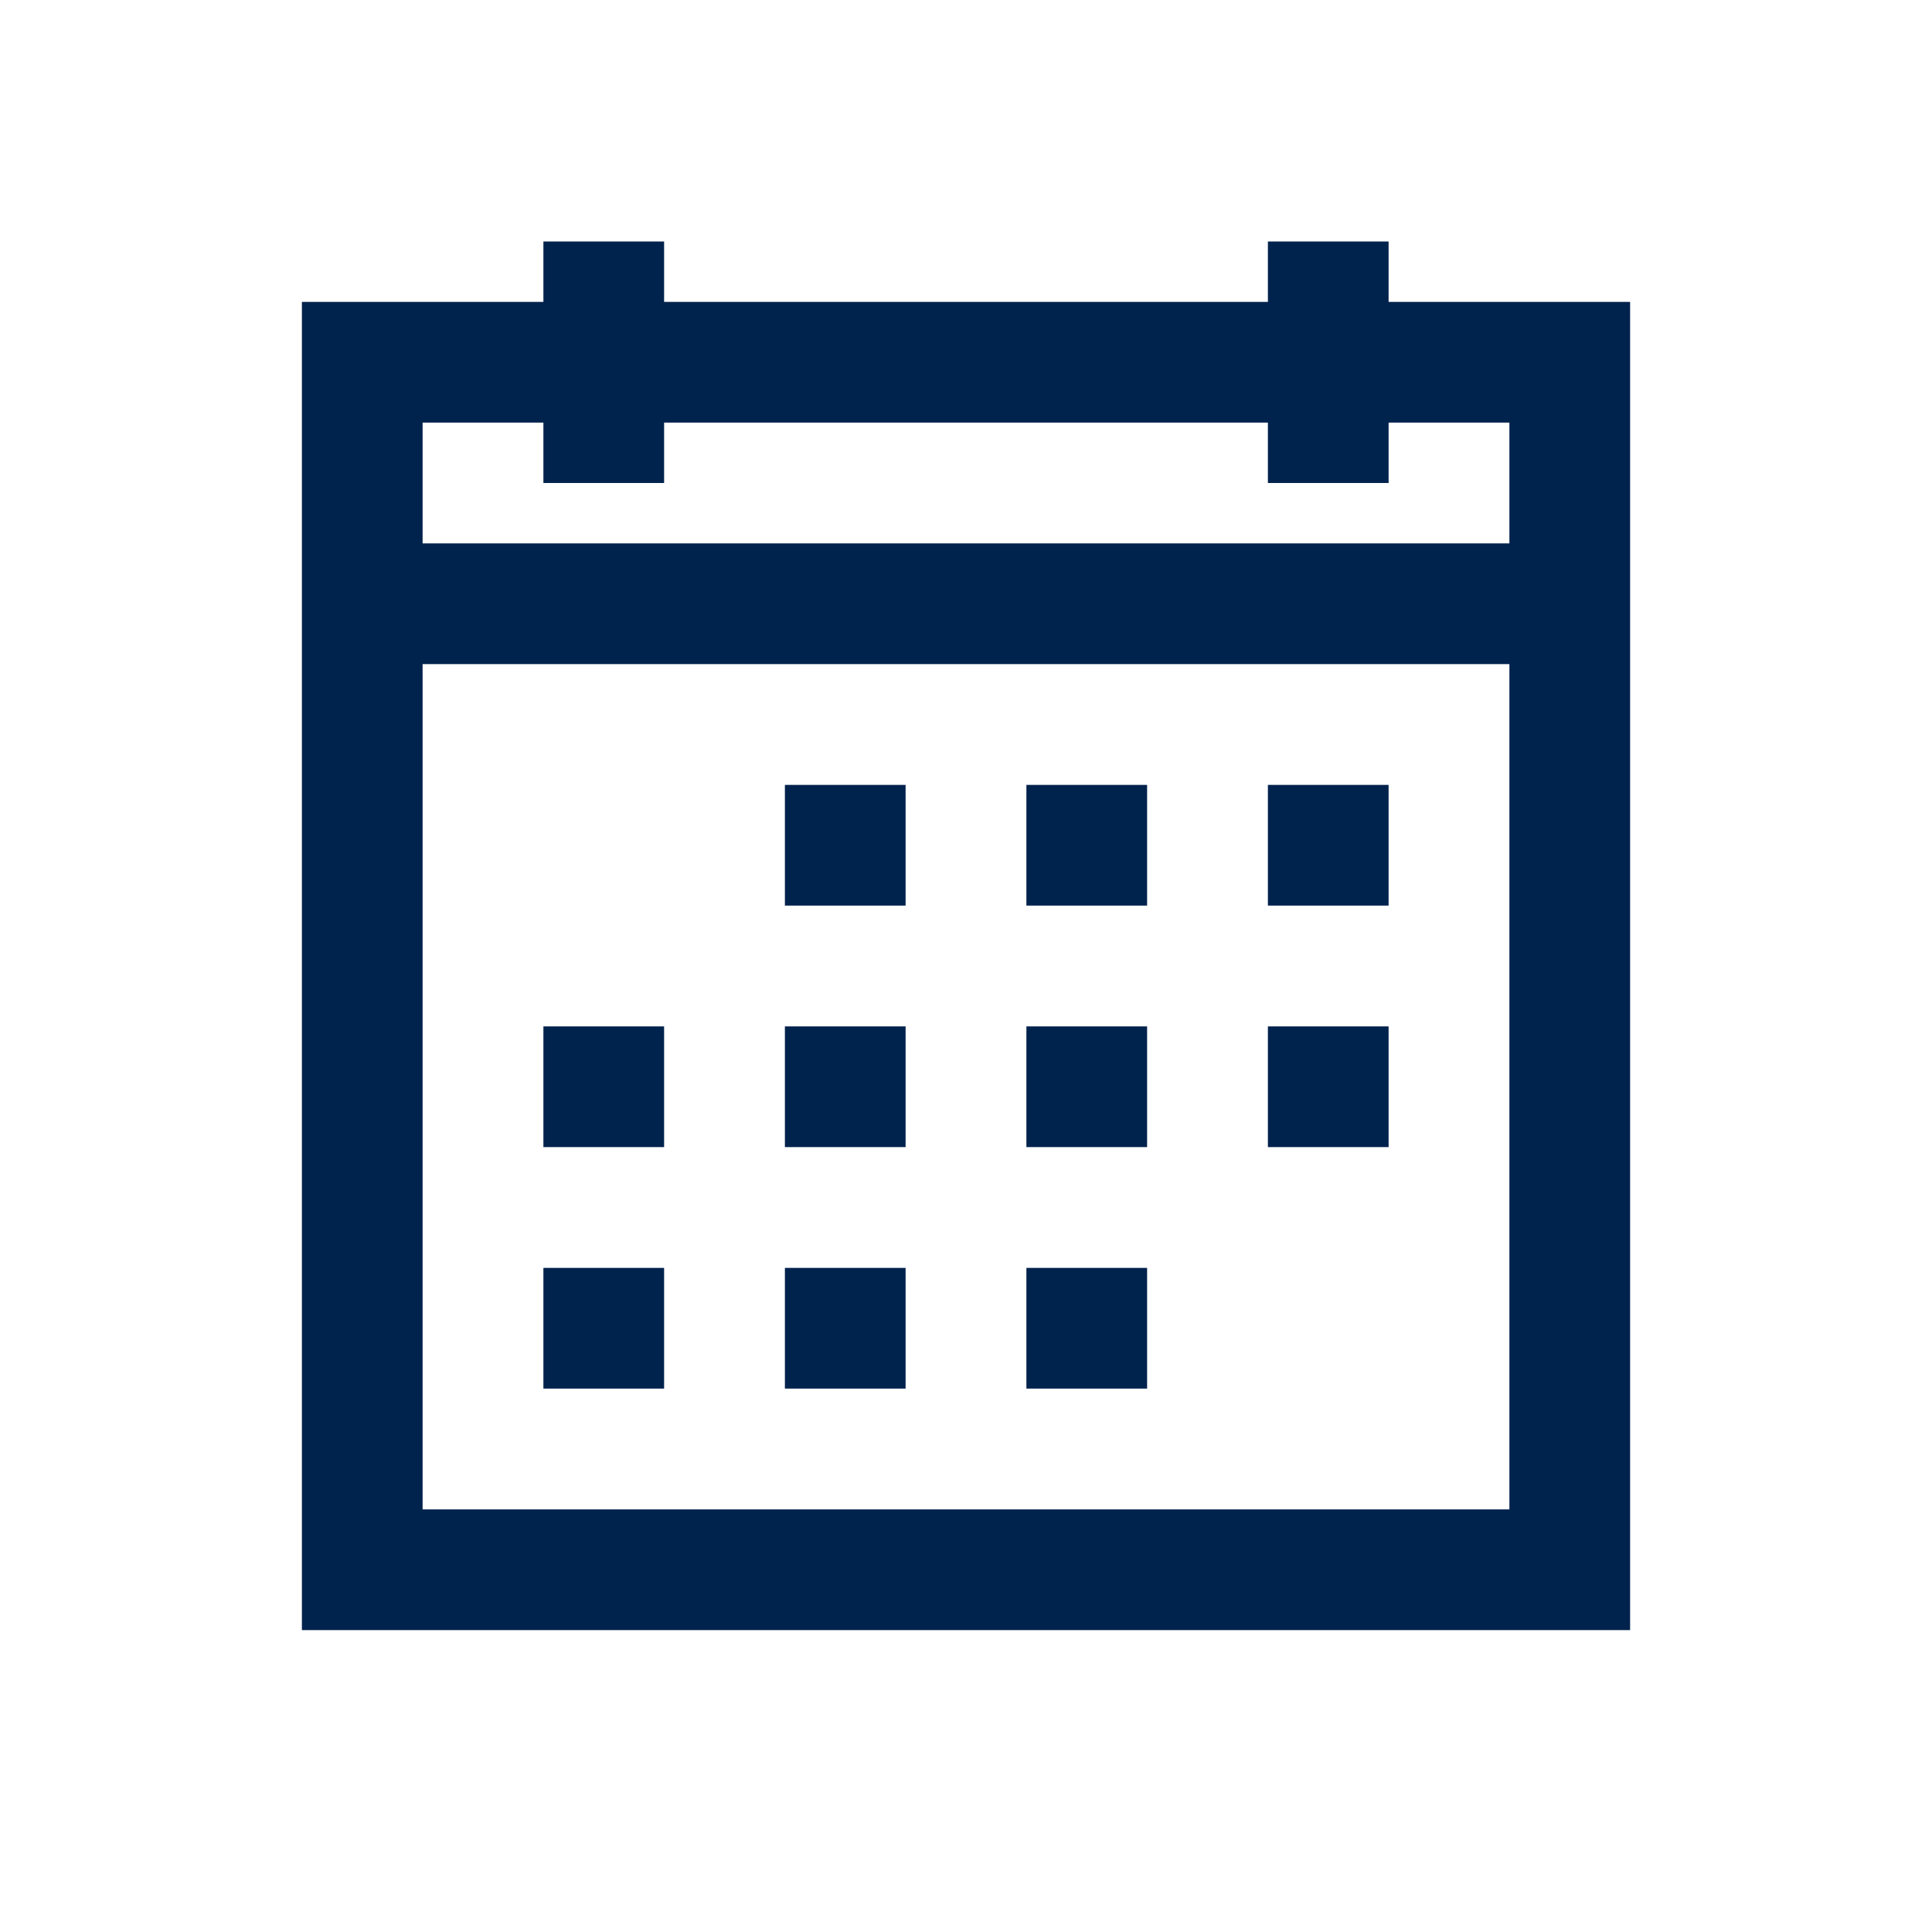 <svg width="23" height="23" viewBox="0 0 23 23" fill="none" xmlns="http://www.w3.org/2000/svg">
<path d="M6.469 2.875V3.594H3.594V19.406H19.406V3.594H16.531V2.875H15.094V3.594H7.906V2.875H6.469ZM5.031 5.031H6.469V5.75H7.906V5.031H15.094V5.75H16.531V5.031H17.969V6.469H5.031V5.031ZM5.031 7.906H17.969V17.969H5.031V7.906ZM9.344 9.344V10.781H10.781V9.344H9.344ZM12.219 9.344V10.781H13.656V9.344H12.219ZM15.094 9.344V10.781H16.531V9.344H15.094ZM6.469 12.219V13.656H7.906V12.219H6.469ZM9.344 12.219V13.656H10.781V12.219H9.344ZM12.219 12.219V13.656H13.656V12.219H12.219ZM15.094 12.219V13.656H16.531V12.219H15.094ZM6.469 15.094V16.531H7.906V15.094H6.469ZM9.344 15.094V16.531H10.781V15.094H9.344ZM12.219 15.094V16.531H13.656V15.094H12.219Z" fill="#00234D"/>
</svg>
